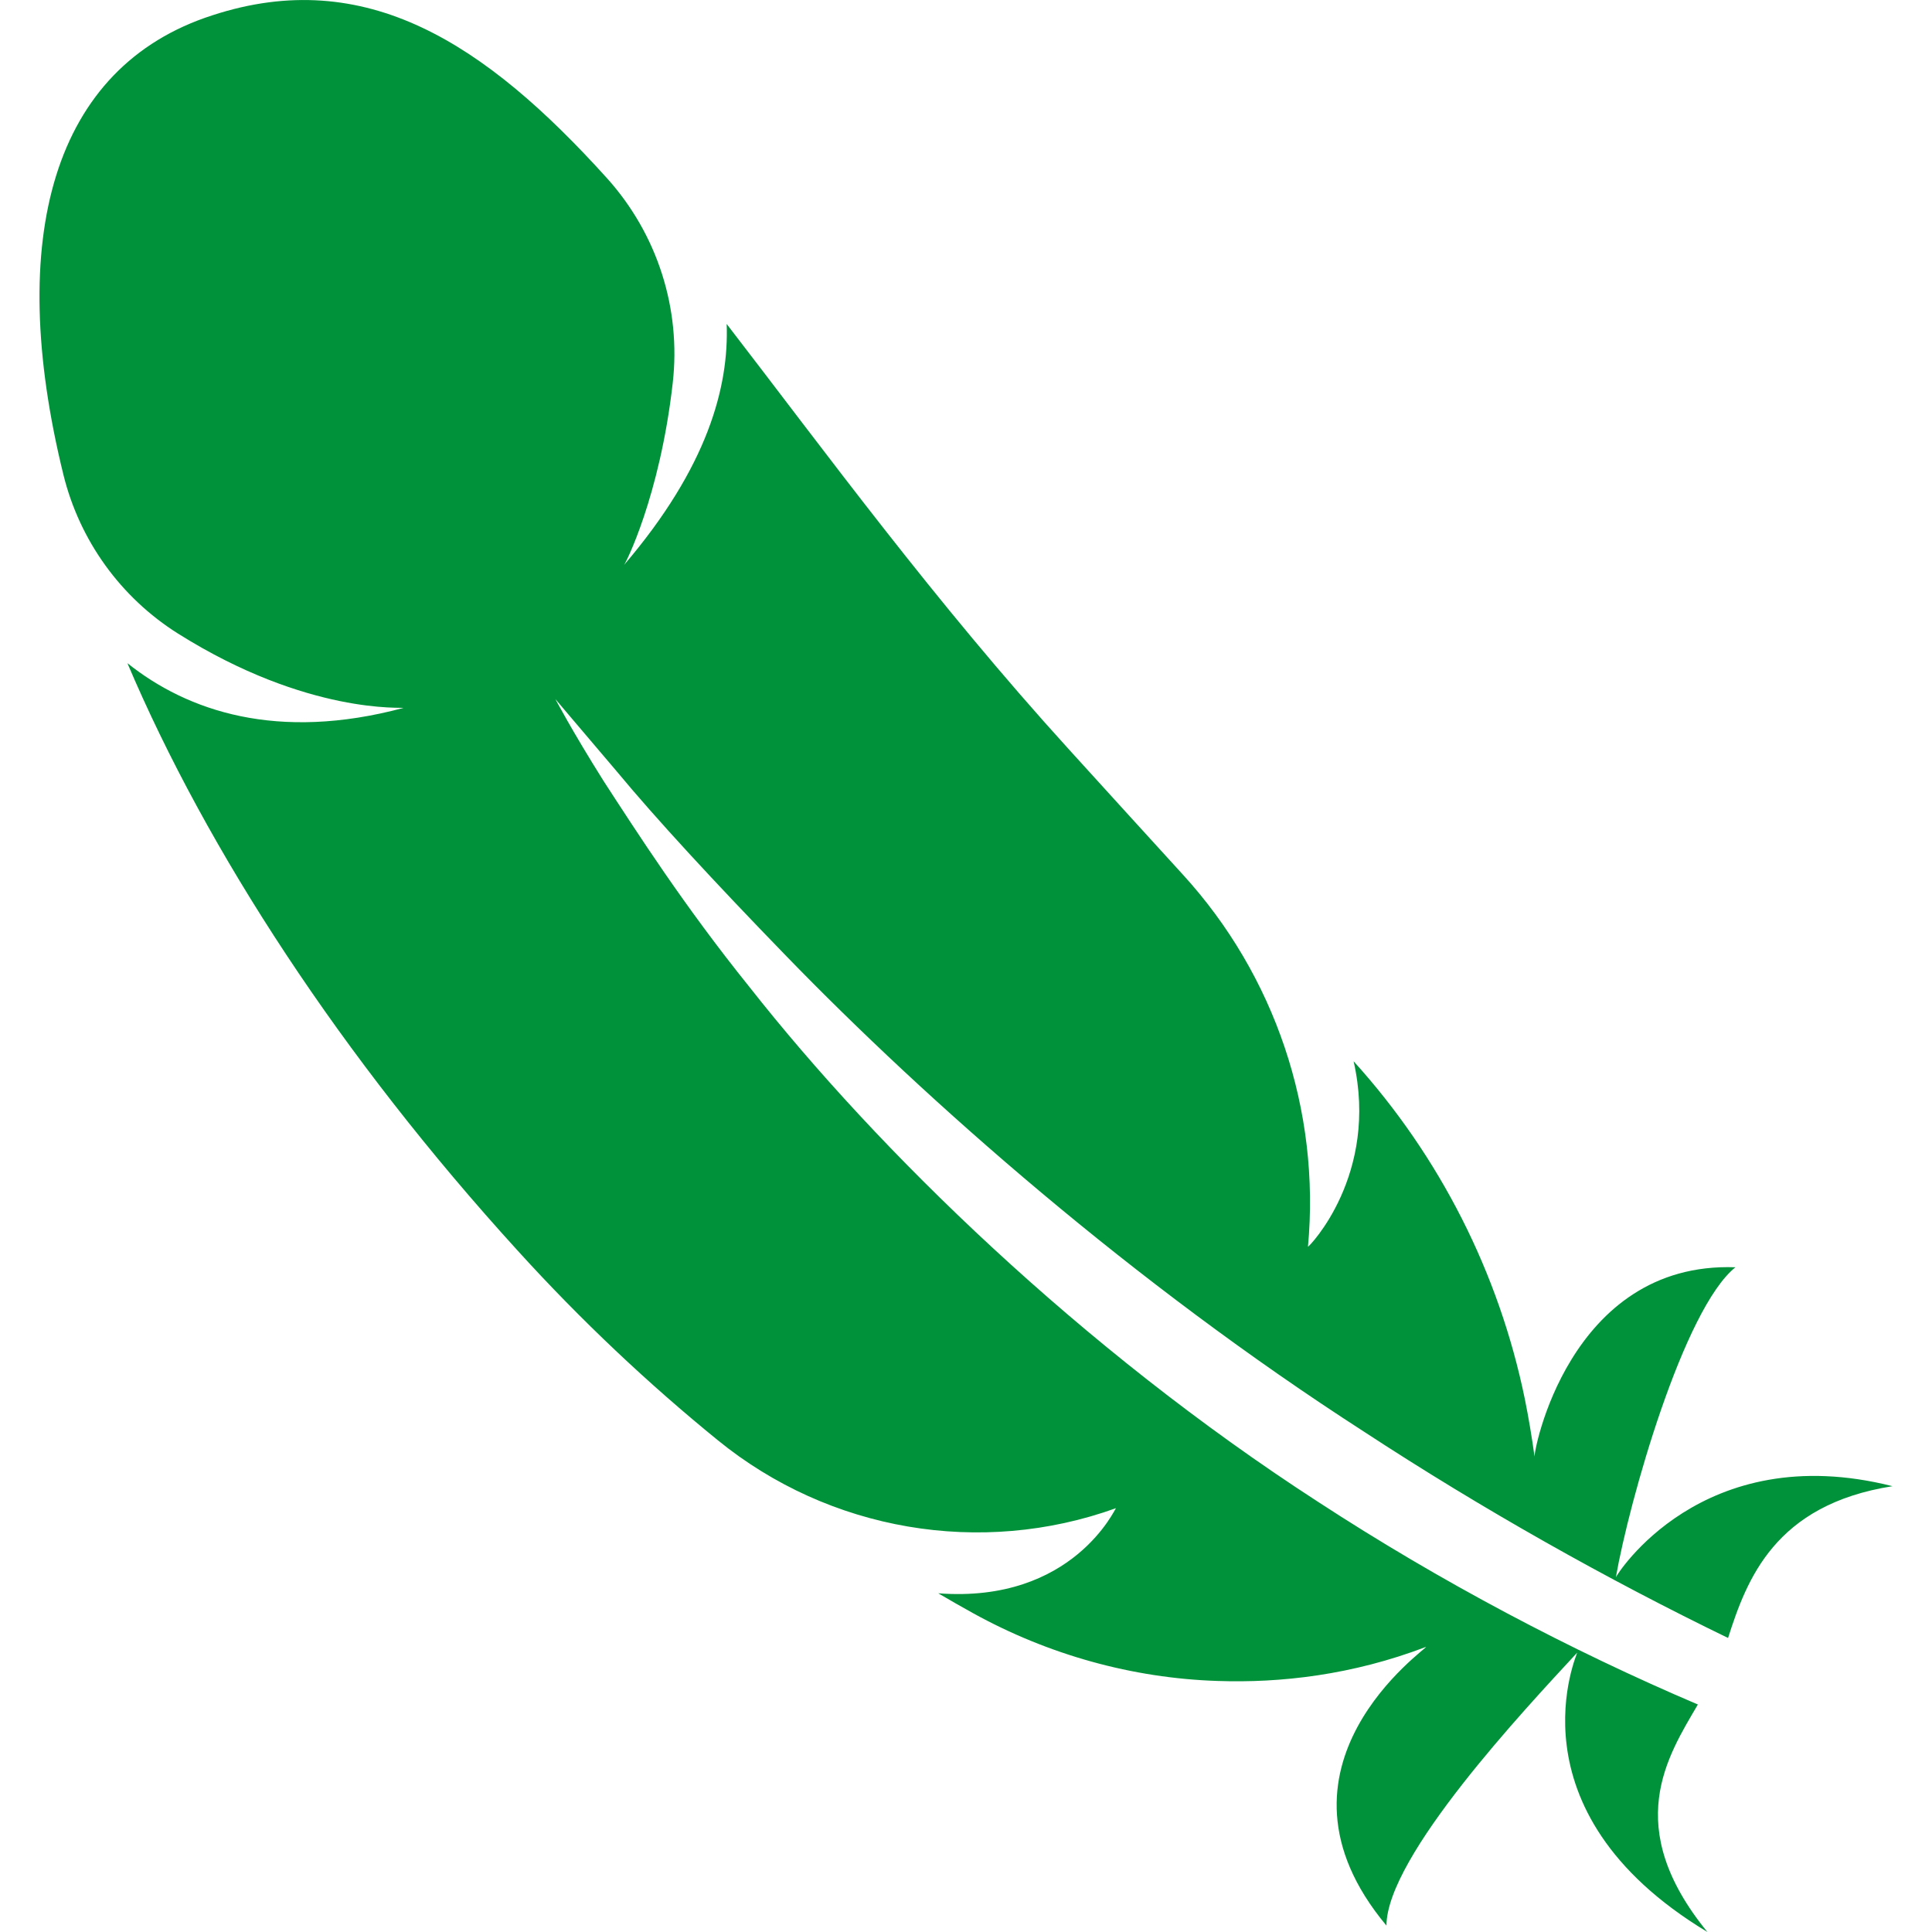 <svg width="16" height="16" viewBox="0 0 16 16" fill="none" xmlns="http://www.w3.org/2000/svg">
<g clip-path="url(#clip0_6_1326)">
<path d="M12.709 12.067C12.686 11.9 12.659 11.739 12.628 11.586C12.414 10.544 11.924 9.577 11.21 8.789C11.423 9.728 10.84 10.327 10.832 10.325C10.936 9.198 10.56 8.079 9.796 7.243C9.489 6.906 9.174 6.561 8.854 6.208C7.736 4.979 6.828 3.733 6.018 2.683C6.037 3.202 5.862 3.867 5.167 4.68C5.175 4.679 5.464 4.116 5.571 3.174C5.642 2.556 5.443 1.938 5.027 1.476C4.019 0.359 3.029 -0.289 1.758 0.127C0.436 0.553 0.043 1.972 0.525 3.931C0.659 4.476 0.999 4.948 1.474 5.247C2.552 5.925 3.347 5.854 3.34 5.863C2.298 6.142 1.553 5.89 1.055 5.492C1.716 7.049 2.828 8.755 4.285 10.355C4.814 10.938 5.372 11.462 5.944 11.927C6.867 12.679 8.122 12.894 9.242 12.49C9.239 12.483 8.888 13.28 7.77 13.195C7.867 13.252 7.963 13.307 8.059 13.36C8.68 13.703 9.375 13.898 10.083 13.921C10.605 13.939 11.198 13.872 11.809 13.639C11.833 13.644 10.382 14.631 11.482 15.947C11.484 15.373 12.63 14.153 13.061 13.687C13.074 13.674 12.459 14.987 14.14 16C13.428 15.128 13.808 14.548 14.061 14.116C13.009 13.668 11.929 13.099 10.913 12.436C8.95 11.165 7.274 9.531 6.206 8.173C5.663 7.499 5.274 6.891 5 6.47C4.732 6.044 4.599 5.788 4.599 5.789C4.599 5.788 4.784 6.009 5.109 6.39C5.428 6.775 5.912 7.3 6.504 7.91C7.687 9.131 9.386 10.626 11.292 11.854C12.277 12.499 13.309 13.079 14.311 13.565C14.466 13.08 14.697 12.461 15.673 12.308C14.091 11.908 13.385 13.048 13.382 13.062C13.492 12.433 13.942 10.841 14.372 10.495C12.988 10.445 12.693 12.051 12.709 12.067Z" fill="#00923A"/>
</g>
<defs>
<clipPath id="clip0_6_1326">
<rect width="16" height="16" fill="white"/>
</clipPath>
</defs>
</svg>
